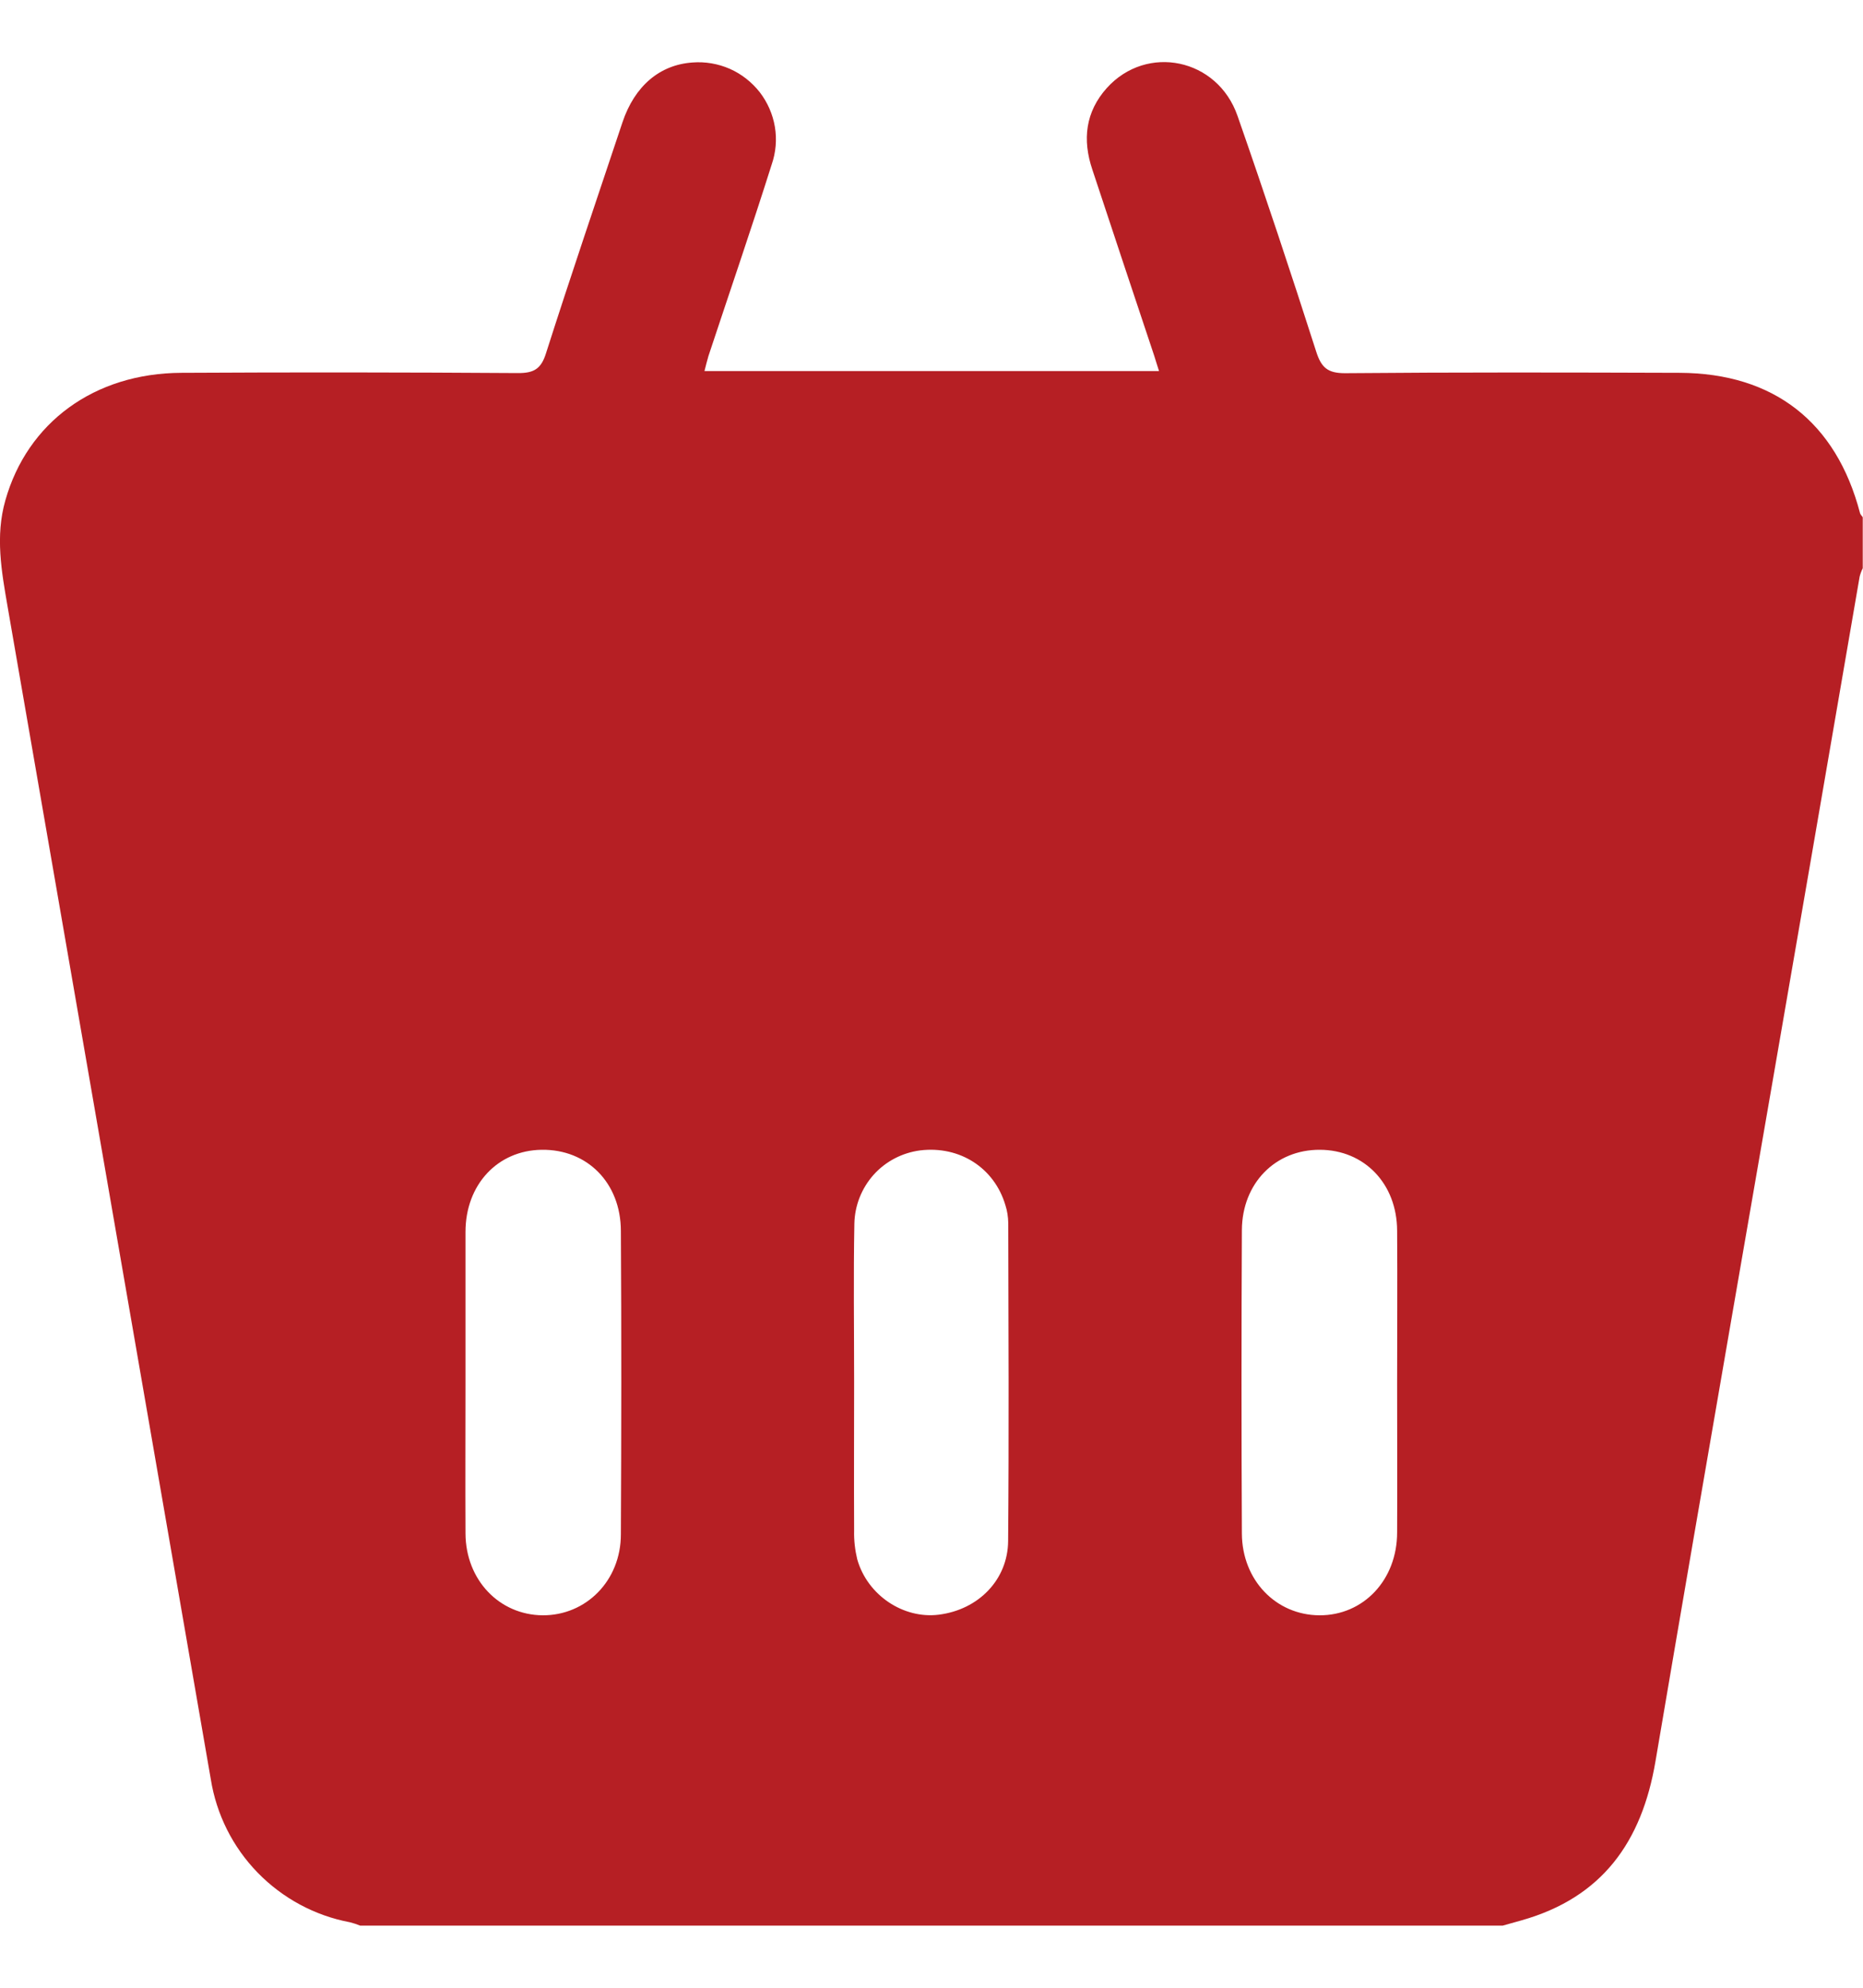 <svg class="cart-mob" xmlns="http://www.w3.org/2000/svg" width="15" height="16" viewBox="0 0 15 16" fill="none">
<path d="M14.976 4.13C14.784 3.397 14.281 3.004 13.524 3.001C12.626 2.998 11.728 2.996 10.829 3.004C10.69 3.004 10.639 2.959 10.598 2.832C10.394 2.196 10.184 1.563 9.964 0.933C9.803 0.469 9.234 0.352 8.912 0.708C8.739 0.901 8.714 1.125 8.795 1.365C8.96 1.864 9.126 2.363 9.293 2.863C9.305 2.899 9.315 2.936 9.332 2.987H5.672C5.683 2.945 5.692 2.905 5.704 2.866C5.874 2.352 6.05 1.841 6.213 1.325C6.247 1.227 6.256 1.123 6.239 1.021C6.222 0.92 6.18 0.824 6.117 0.742C6.053 0.661 5.971 0.596 5.876 0.554C5.782 0.513 5.679 0.495 5.576 0.503C5.312 0.521 5.11 0.692 5.012 0.984C4.805 1.604 4.595 2.221 4.396 2.844C4.357 2.968 4.3 3.004 4.17 3.003C3.267 2.997 2.364 2.996 1.46 3.001C0.759 3.004 0.22 3.401 0.043 4.028C-0.039 4.316 0.012 4.598 0.061 4.882C0.607 8.028 1.152 11.174 1.697 14.32C1.742 14.604 1.874 14.868 2.075 15.074C2.276 15.28 2.535 15.42 2.818 15.473C2.846 15.48 2.873 15.489 2.9 15.5H12.099L12.252 15.457C12.899 15.274 13.219 14.827 13.329 14.178C13.74 11.756 14.164 9.338 14.581 6.917C14.712 6.159 14.842 5.4 14.973 4.641C14.979 4.618 14.987 4.596 14.998 4.574V4.164C14.992 4.153 14.979 4.143 14.976 4.13ZM4.999 12.35C4.999 12.724 4.718 13.004 4.369 13.002C4.02 12.999 3.75 12.718 3.748 12.344C3.746 11.934 3.748 11.524 3.748 11.115C3.748 10.715 3.748 10.316 3.748 9.916C3.748 9.535 4.007 9.259 4.362 9.255C4.727 9.25 4.998 9.52 4.999 9.908C5.004 10.722 5.003 11.536 4.999 12.35ZM8.117 12.403C8.115 12.716 7.878 12.957 7.559 12.997C7.274 13.033 6.984 12.841 6.902 12.551C6.884 12.476 6.875 12.398 6.877 12.32C6.875 11.92 6.877 11.521 6.877 11.121C6.877 10.697 6.871 10.273 6.879 9.849C6.882 9.704 6.937 9.565 7.034 9.456C7.131 9.348 7.264 9.279 7.408 9.26C7.727 9.221 8.006 9.4 8.095 9.701C8.11 9.747 8.117 9.795 8.118 9.844C8.12 10.697 8.124 11.55 8.117 12.403ZM11.249 12.335C11.249 12.718 10.977 13.004 10.623 13.002C10.273 13 10.001 12.719 9.999 12.344C9.995 11.53 9.995 10.716 9.999 9.902C10.001 9.523 10.27 9.253 10.627 9.255C10.985 9.256 11.248 9.528 11.249 9.907C11.252 10.317 11.249 10.726 11.249 11.136C11.249 11.535 11.251 11.935 11.249 12.335Z" fill="#B61F24"/>
</svg>